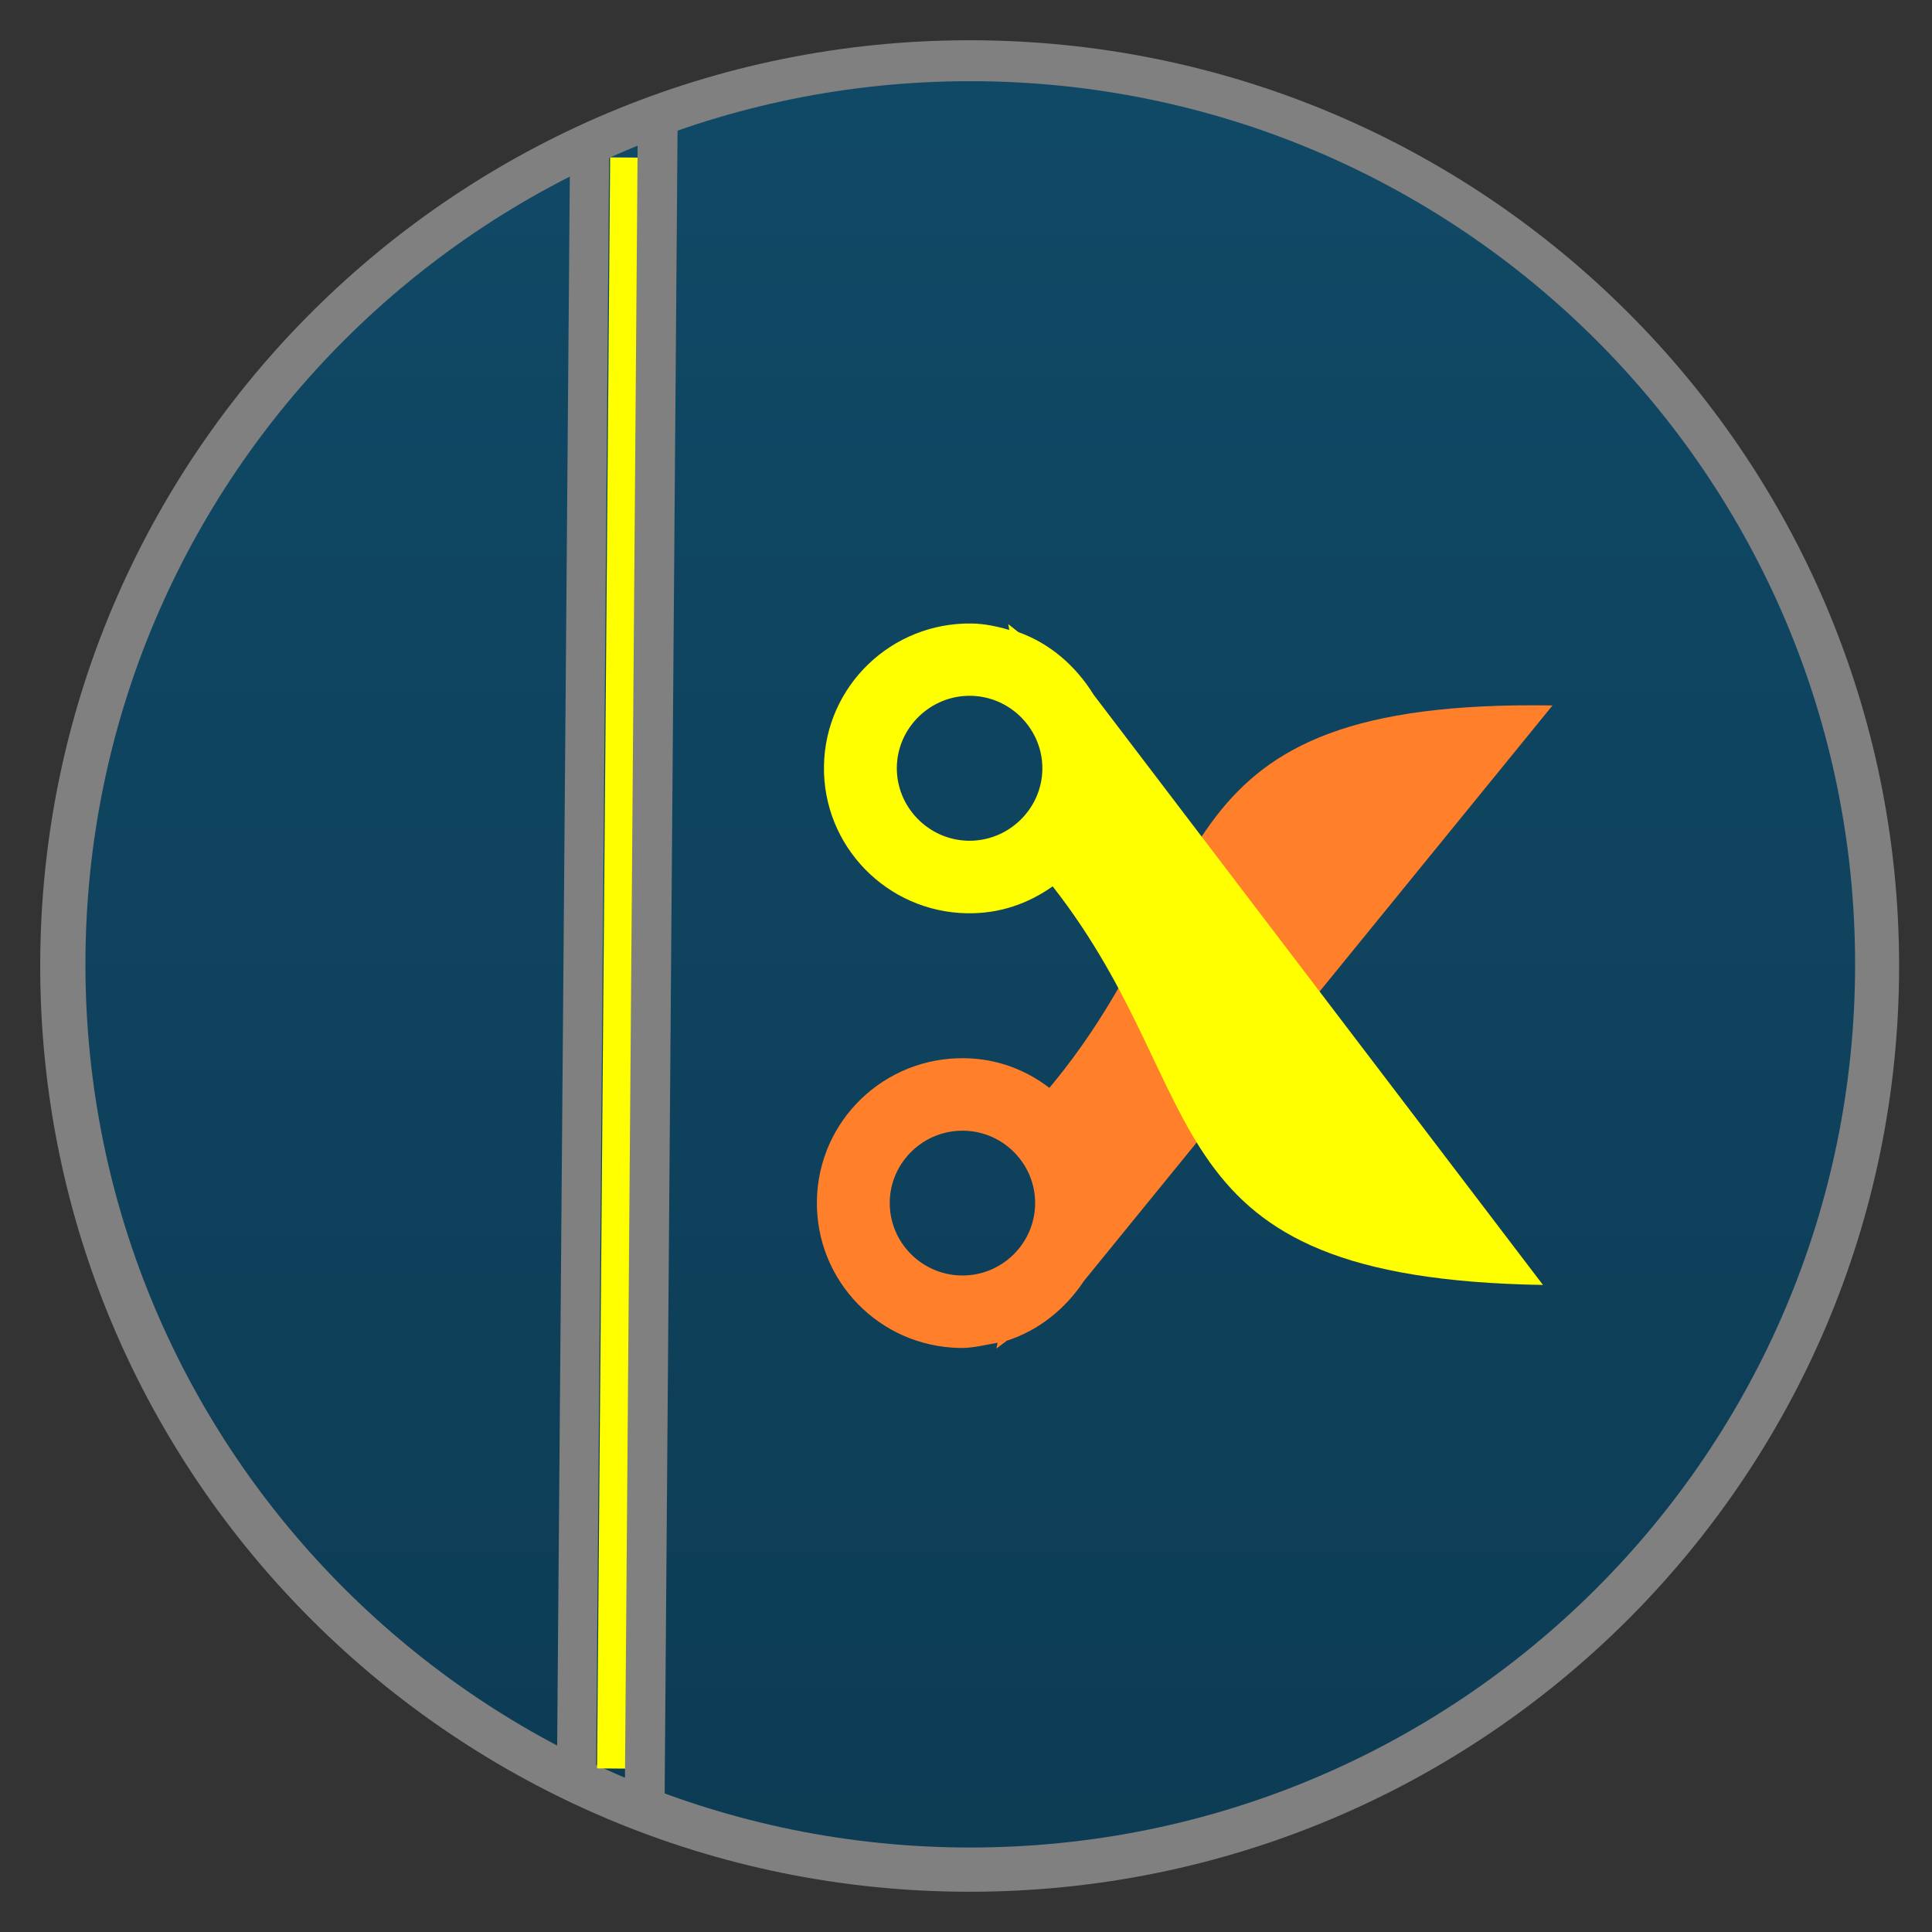 <?xml version="1.0" encoding="UTF-8" standalone="no"?>
<svg
   xmlns:dc="http://purl.org/dc/elements/1.1/"
   xmlns:cc="http://creativecommons.org/ns#"
   xmlns:rdf="http://www.w3.org/1999/02/22-rdf-syntax-ns#"
   xmlns:svg="http://www.w3.org/2000/svg"
   xmlns="http://www.w3.org/2000/svg"
   xmlns:xlink="http://www.w3.org/1999/xlink"
   xmlns:sodipodi="http://sodipodi.sourceforge.net/DTD/sodipodi-0.dtd"
   xmlns:inkscape="http://www.inkscape.org/namespaces/inkscape"
   viewBox="0 0 48 48"
   version="1.1"
   id="svg73"
   sodipodi:docname="Shotcut.svg"
   inkscape:version="0.92.2pre0 (973e216, 2017-07-25)">
  <rect x="0" y="0" width="48" height="48" fill="#333333" stroke="none"/>
  <sodipodi:namedview
     pagecolor="#ffffff"
     bordercolor="#666666"
     borderopacity="1"
     objecttolerance="10"
     gridtolerance="10"
     guidetolerance="10"
     inkscape:pageopacity="0"
     inkscape:pageshadow="2"
     inkscape:window-width="1360"
     inkscape:window-height="695"
     id="namedview75"
     showgrid="false"
     inkscape:zoom="9.8333334"
     inkscape:cx="20.11475"
     inkscape:cy="23.874147"
     inkscape:window-x="0"
     inkscape:window-y="0"
     inkscape:window-maximized="1"
     inkscape:current-layer="svg73" />
  <defs
     id="defs17">
    <linearGradient
       inkscape:collect="always"
       id="linearGradient854">
      <stop
         style="stop-color:#808080;stop-opacity:1;"
         offset="0"
         id="stop850" />
      <stop
         style="stop-color:#808080;stop-opacity:0;"
         offset="1"
         id="stop852" />
    </linearGradient>
    <linearGradient
       id="linearGradient3764"
       x1="1"
       x2="47"
       gradientUnits="userSpaceOnUse"
       gradientTransform="rotate(-90,24,24)">
      <stop
         stop-color="#0d3c55"
         stop-opacity="1"
         id="stop2" />
      <stop
         offset="1"
         stop-color="#104966"
         stop-opacity="1"
         id="stop4" />
    </linearGradient>
    <clipPath
       id="clipPath-197859027">
      <g
         transform="translate(0,-1004.362)"
         id="g9">
        <path
           d="m -24 13 c 0 1.105 -0.672 2 -1.5 2 -0.828 0 -1.5 -0.895 -1.5 -2 0 -1.105 0.672 -2 1.5 -2 0.828 0 1.5 0.895 1.5 2 z"
           transform="matrix(15.333,0,0,11.5,415,878.862)"
           fill="#1890d0"
           id="path7" />
      </g>
    </clipPath>
    <clipPath
       id="clipPath-207623149">
      <g
         transform="translate(0,-1004.362)"
         id="g14">
        <path
           d="m -24 13 c 0 1.105 -0.672 2 -1.5 2 -0.828 0 -1.5 -0.895 -1.5 -2 0 -1.105 0.672 -2 1.5 -2 0.828 0 1.5 0.895 1.5 2 z"
           transform="matrix(15.333,0,0,11.5,415,878.862)"
           fill="#1890d0"
           id="path12" />
      </g>
    </clipPath>
    <linearGradient
       id="linearGradient3764-3"
       x1="1"
       x2="47"
       gradientUnits="userSpaceOnUse"
       gradientTransform="rotate(-90,24,24)">
      <stop
         stop-color="#0d3c55"
         stop-opacity="1"
         id="stop2-6" />
      <stop
         offset="1"
         stop-color="#104966"
         stop-opacity="1"
         id="stop4-7" />
    </linearGradient>
    <clipPath
       id="clipPath-242030370">
      <g
         id="g925"
         transform="translate(0,-1004.362)">
        <path
           id="path923"
           fill="#1890d0"
           transform="matrix(15.333,0,0,11.5,415,878.862)"
           d="m -24 13 c 0 1.105 -0.672 2 -1.5 2 -0.828 0 -1.5 -0.895 -1.5 -2 0 -1.105 0.672 -2 1.5 -2 0.828 0 1.5 0.895 1.5 2 z" />
      </g>
    </clipPath>
    <clipPath
       id="clipPath932">
      <g
         id="g930"
         transform="translate(0,-1004.362)">
        <path
           id="path928"
           fill="#1890d0"
           transform="matrix(15.333,0,0,11.5,415,878.862)"
           d="m -24 13 c 0 1.105 -0.672 2 -1.5 2 -0.828 0 -1.5 -0.895 -1.5 -2 0 -1.105 0.672 -2 1.5 -2 0.828 0 1.5 0.895 1.5 2 z" />
      </g>
    </clipPath>
    <linearGradient
       x2="47"
       x1="1"
       gradientTransform="rotate(-90,-23.483,57.355)"
       gradientUnits="userSpaceOnUse"
       id="linearGradient3166">
      <stop
         id="stop934"
         stop-opacity="1"
         stop-color="#434343" />
      <stop
         id="stop936"
         stop-opacity="1"
         stop-color="#4d4d4d"
         offset="1" />
    </linearGradient>
    <linearGradient
       inkscape:collect="always"
       xlink:href="#linearGradient854"
       id="linearGradient856"
       x1="15.67"
       y1="23.839"
       x2="16.977"
       y2="23.839"
       gradientUnits="userSpaceOnUse" />
  </defs>
  <g
     id="g31" />
  <g
     id="g867"
     transform="matrix(1.004,0,0,1,-0.209,0)">
    <g
       style="fill:#808080"
       id="g29-5"
       transform="translate(0.203)">
      <path
         id="path27-3"
         d="M 24,1 C 36.703,1 47,11.297 47,24 47,36.703 36.703,47 24,47 11.297,47 1,36.703 1,24 1,11.297 11.297,1 24,1 Z"
         inkscape:connector-curvature="0"
         style="fill:#808080;fill-opacity:1" />
    </g>
    <g
       transform="matrix(0.952,0,0,0.954,1.37,1.063)"
       id="g29">
      <path
         inkscape:connector-curvature="0"
         style="fill:url(#linearGradient3764);fill-opacity:1"
         id="path27"
         d="M 24,1 C 36.703,1 47,11.297 47,24 47,36.703 36.703,47 24,47 11.297,47 1,36.703 1,24 1,11.297 11.297,1 24,1 Z" />
    </g>
    <path
       sodipodi:nodetypes="cc"
       inkscape:connector-curvature="0"
       id="path108"
       d="M 15.791,3.914 15.467,43.939"
       style="fill:#ffc600;fill-opacity:1;stroke:#ffff00;stroke-width:0.968px;stroke-linecap:butt;stroke-linejoin:miter;stroke-opacity:1" />
    <path
       id="path1005"
       d="m 38.626,17.527 c -9.897,-0.162 -8.174,4.367 -12.45,9.501 -0.587,-0.451 -1.293,-0.724 -2.093,-0.737 -1.992,-0.033 -3.628,1.55 -3.66,3.539 -0.033,1.992 1.55,3.628 3.543,3.66 0.324,0.005 0.63,-0.08 0.928,-0.13 l -0.029,0.145 0.257,-0.195 c 0.793,-0.257 1.451,-0.792 1.912,-1.489 m -1.211,-1.903 c -0.016,0.992 -0.838,1.788 -1.826,1.771 -0.992,-0.016 -1.788,-0.838 -1.771,-1.83 0.016,-0.988 0.838,-1.784 1.83,-1.767 0.988,0.016 1.784,0.838 1.767,1.826 m 0,0"
       inkscape:connector-curvature="0"
       style="fill:#ff7f2a;fill-opacity:1;fill-rule:nonzero;stroke:none" />
    <path
       id="path1007"
       d="m 38.39,31.924 c -9.897,-0.162 -8.023,-4.632 -12.133,-9.903 -0.605,0.431 -1.316,0.682 -2.116,0.669 -1.988,-0.032 -3.575,-1.672 -3.543,-3.66 0.032,-1.988 1.672,-3.571 3.66,-3.539 0.32,0.005 0.628,0.073 0.928,0.16 l -0.029,-0.145 0.251,0.199 c 0.788,0.283 1.424,0.843 1.862,1.554 M 26.002,19.117 c 0.016,-0.988 -0.783,-1.814 -1.771,-1.83 -0.988,-0.016 -1.814,0.783 -1.83,1.771 -0.016,0.988 0.783,1.814 1.771,1.83 0.988,0.016 1.814,-0.783 1.83,-1.771 m 0,0"
       inkscape:connector-curvature="0"
       style="fill:#ffff00;fill-opacity:1;fill-rule:nonzero;stroke:none" />
    <path
       sodipodi:nodetypes="cc"
       inkscape:connector-curvature="0"
       id="path108-5"
       d="M 14.797,3.891 14.474,44.128"
       style="fill:#000000;fill-opacity:1;stroke:#808080;stroke-width:0.969px;stroke-linecap:butt;stroke-linejoin:miter;stroke-opacity:1" />
    <path
       sodipodi:nodetypes="cc"
       inkscape:connector-curvature="0"
       id="path108-5-6"
       d="M 16.484,3 16.162,44.677"
       style="fill:url(#linearGradient856);fill-opacity:1;stroke:#808080;stroke-width:0.985px;stroke-linecap:butt;stroke-linejoin:miter;stroke-opacity:1" />
  </g>
</svg>
